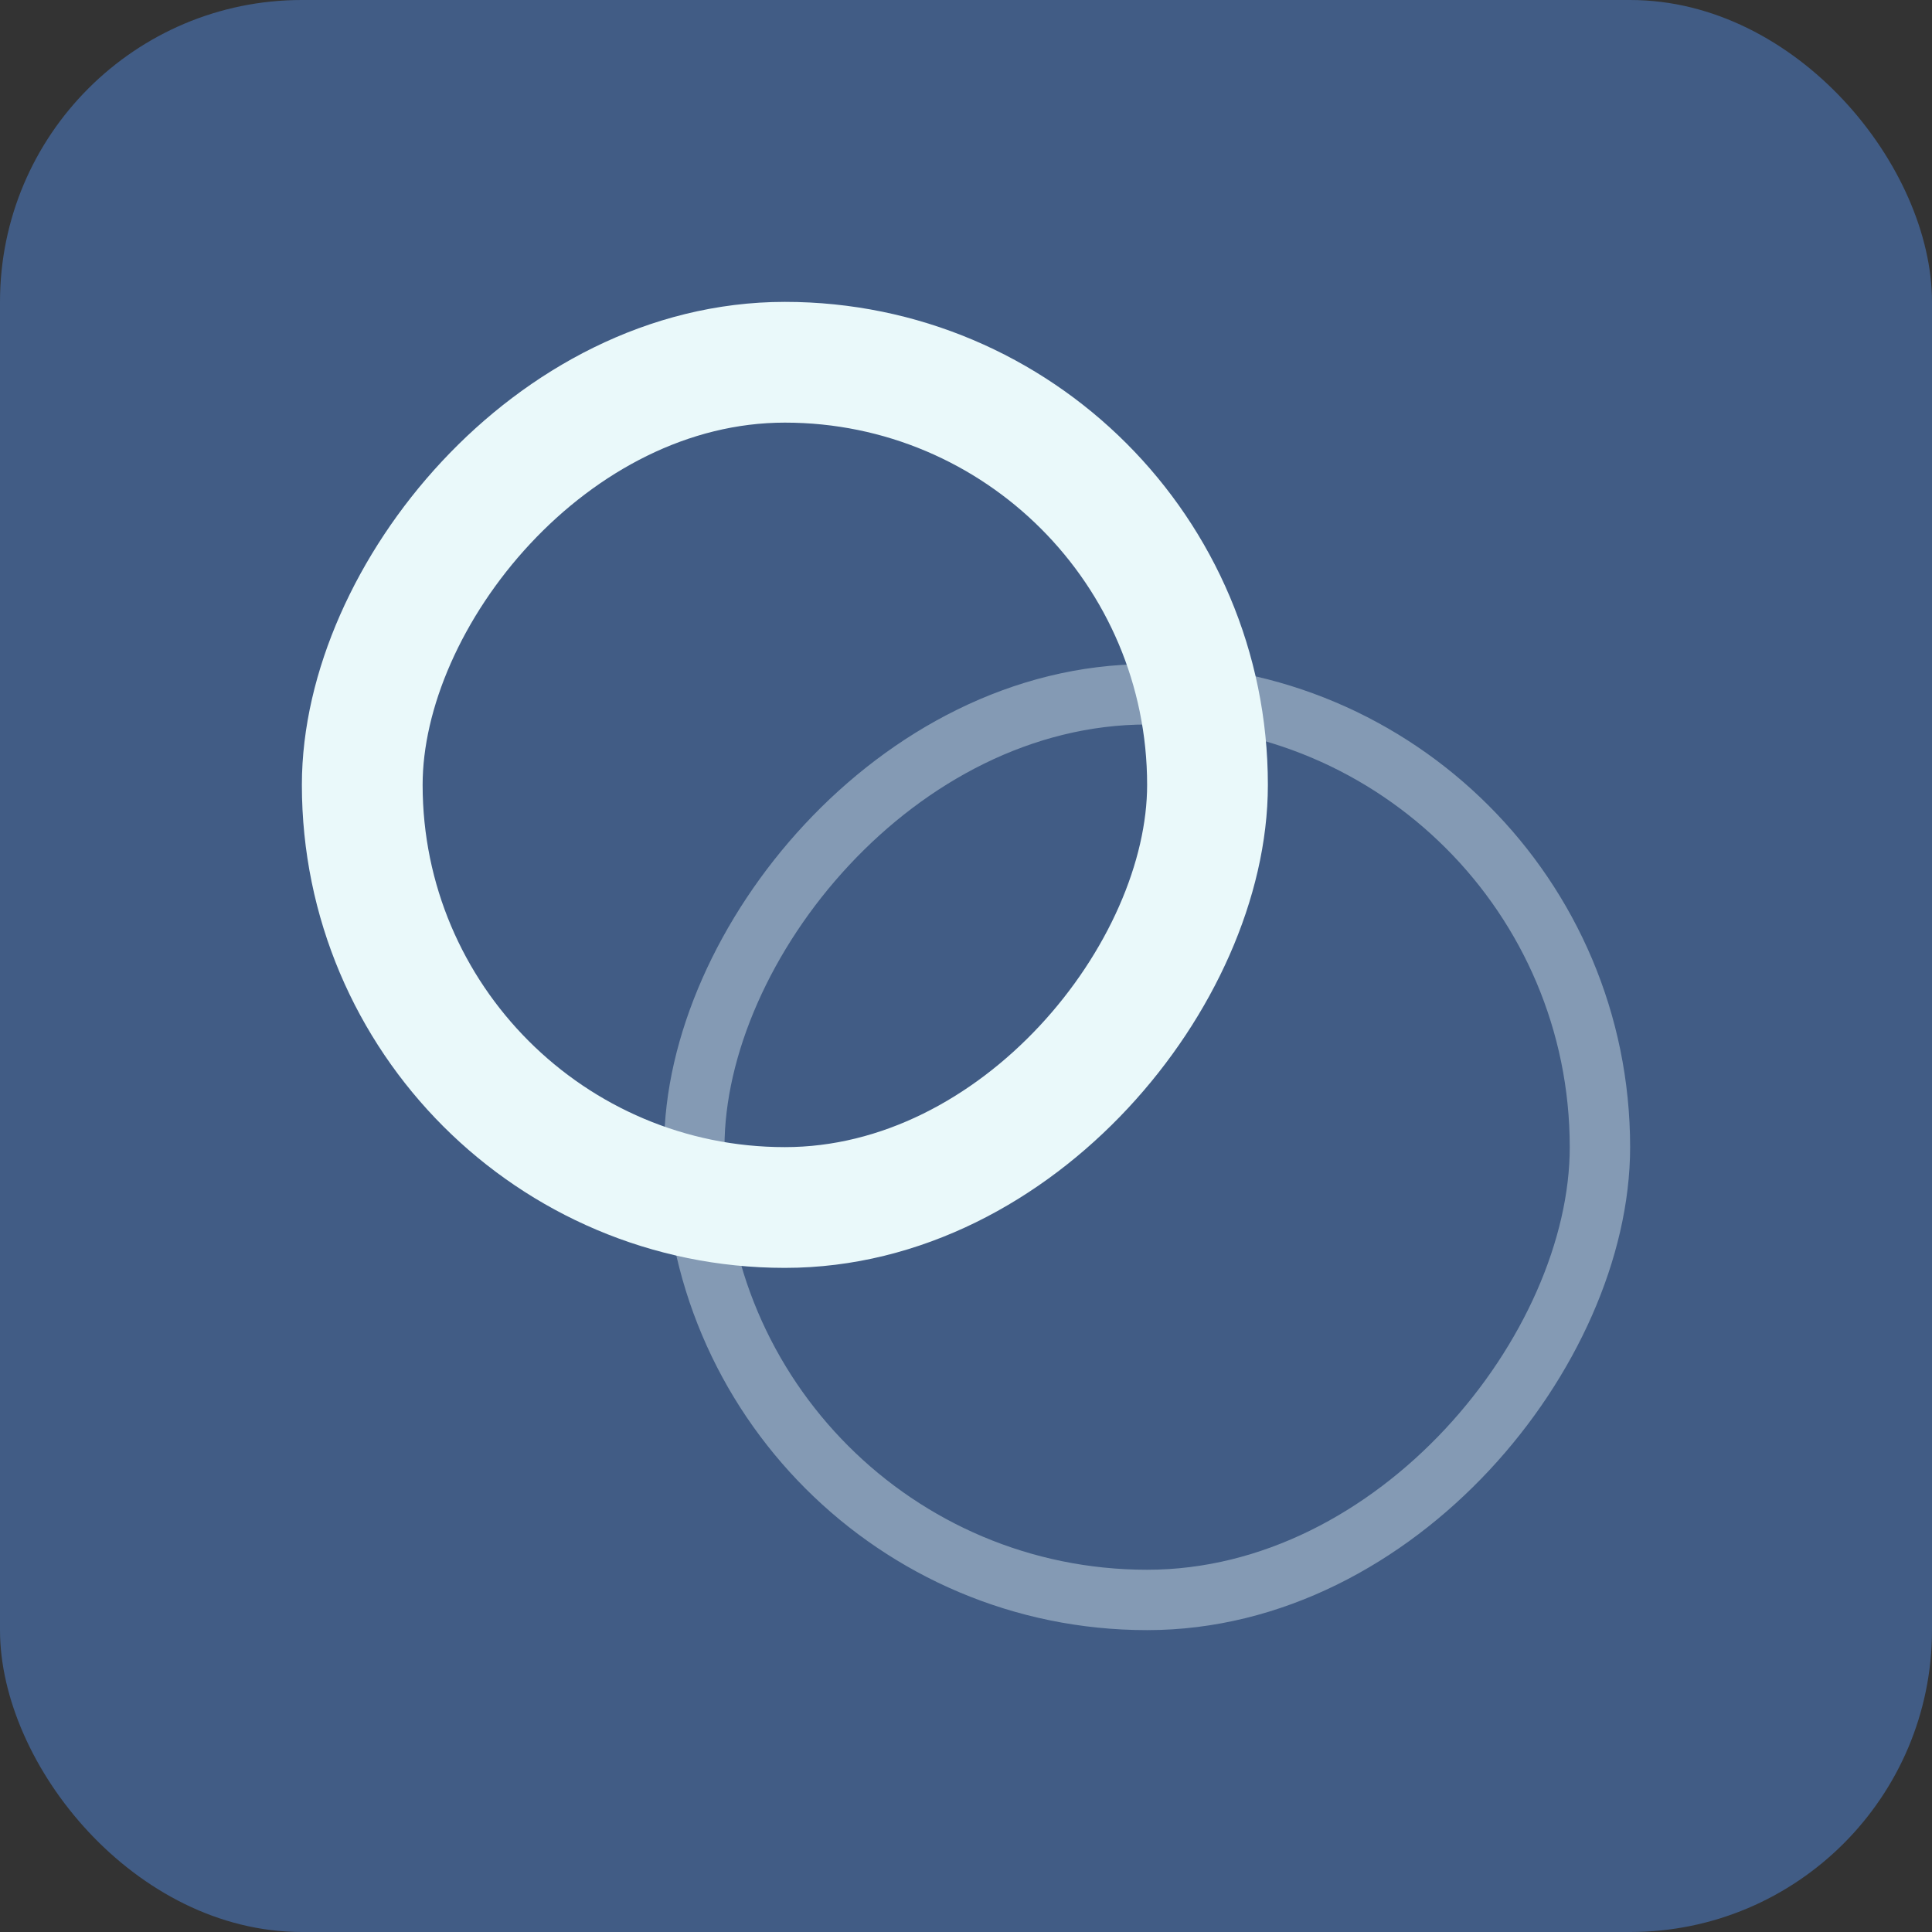 <?xml version="1.0" encoding="UTF-8"?>
<svg width="64px" height="64px" viewBox="0 0 64 64" version="1.1" xmlns="http://www.w3.org/2000/svg" xmlns:xlink="http://www.w3.org/1999/xlink">
    <rect x="0" y="0" width="64" height="64" fill="#333333" stroke="none"/>
    <!-- Generator: Sketch 63.1 (92452) - https://sketch.com -->
    <title>Icon</title>
    <desc>Created with Sketch.</desc>
    <g id="Website" stroke="none" stroke-width="1" fill="none" fill-rule="evenodd">
        <g id="Products-D-XL-2.-—-Product" transform="translate(-100, -823)">
            <g id="Text" transform="translate(100, 527)">
                <g id="2" transform="translate(0, 296)">
                    <g id="Icon">
                        <rect id="Background" fill="#415C85" x="0" y="0" width="64" height="64" rx="10"></rect>
                        <g transform="translate(32, 32) scale(-1, 1) translate(-32, -32) translate(10, 10)" id="Rectangle" stroke="#EAF9FA">
                            <rect stroke-width="2" opacity="0.4" x="1" y="13" width="30" height="30" rx="15"></rect>
                            <rect stroke-width="4" x="14" y="2" width="28" height="28" rx="14"></rect>
                        </g>
                    </g>
                </g>
            </g>
        </g>
    </g>
</svg>